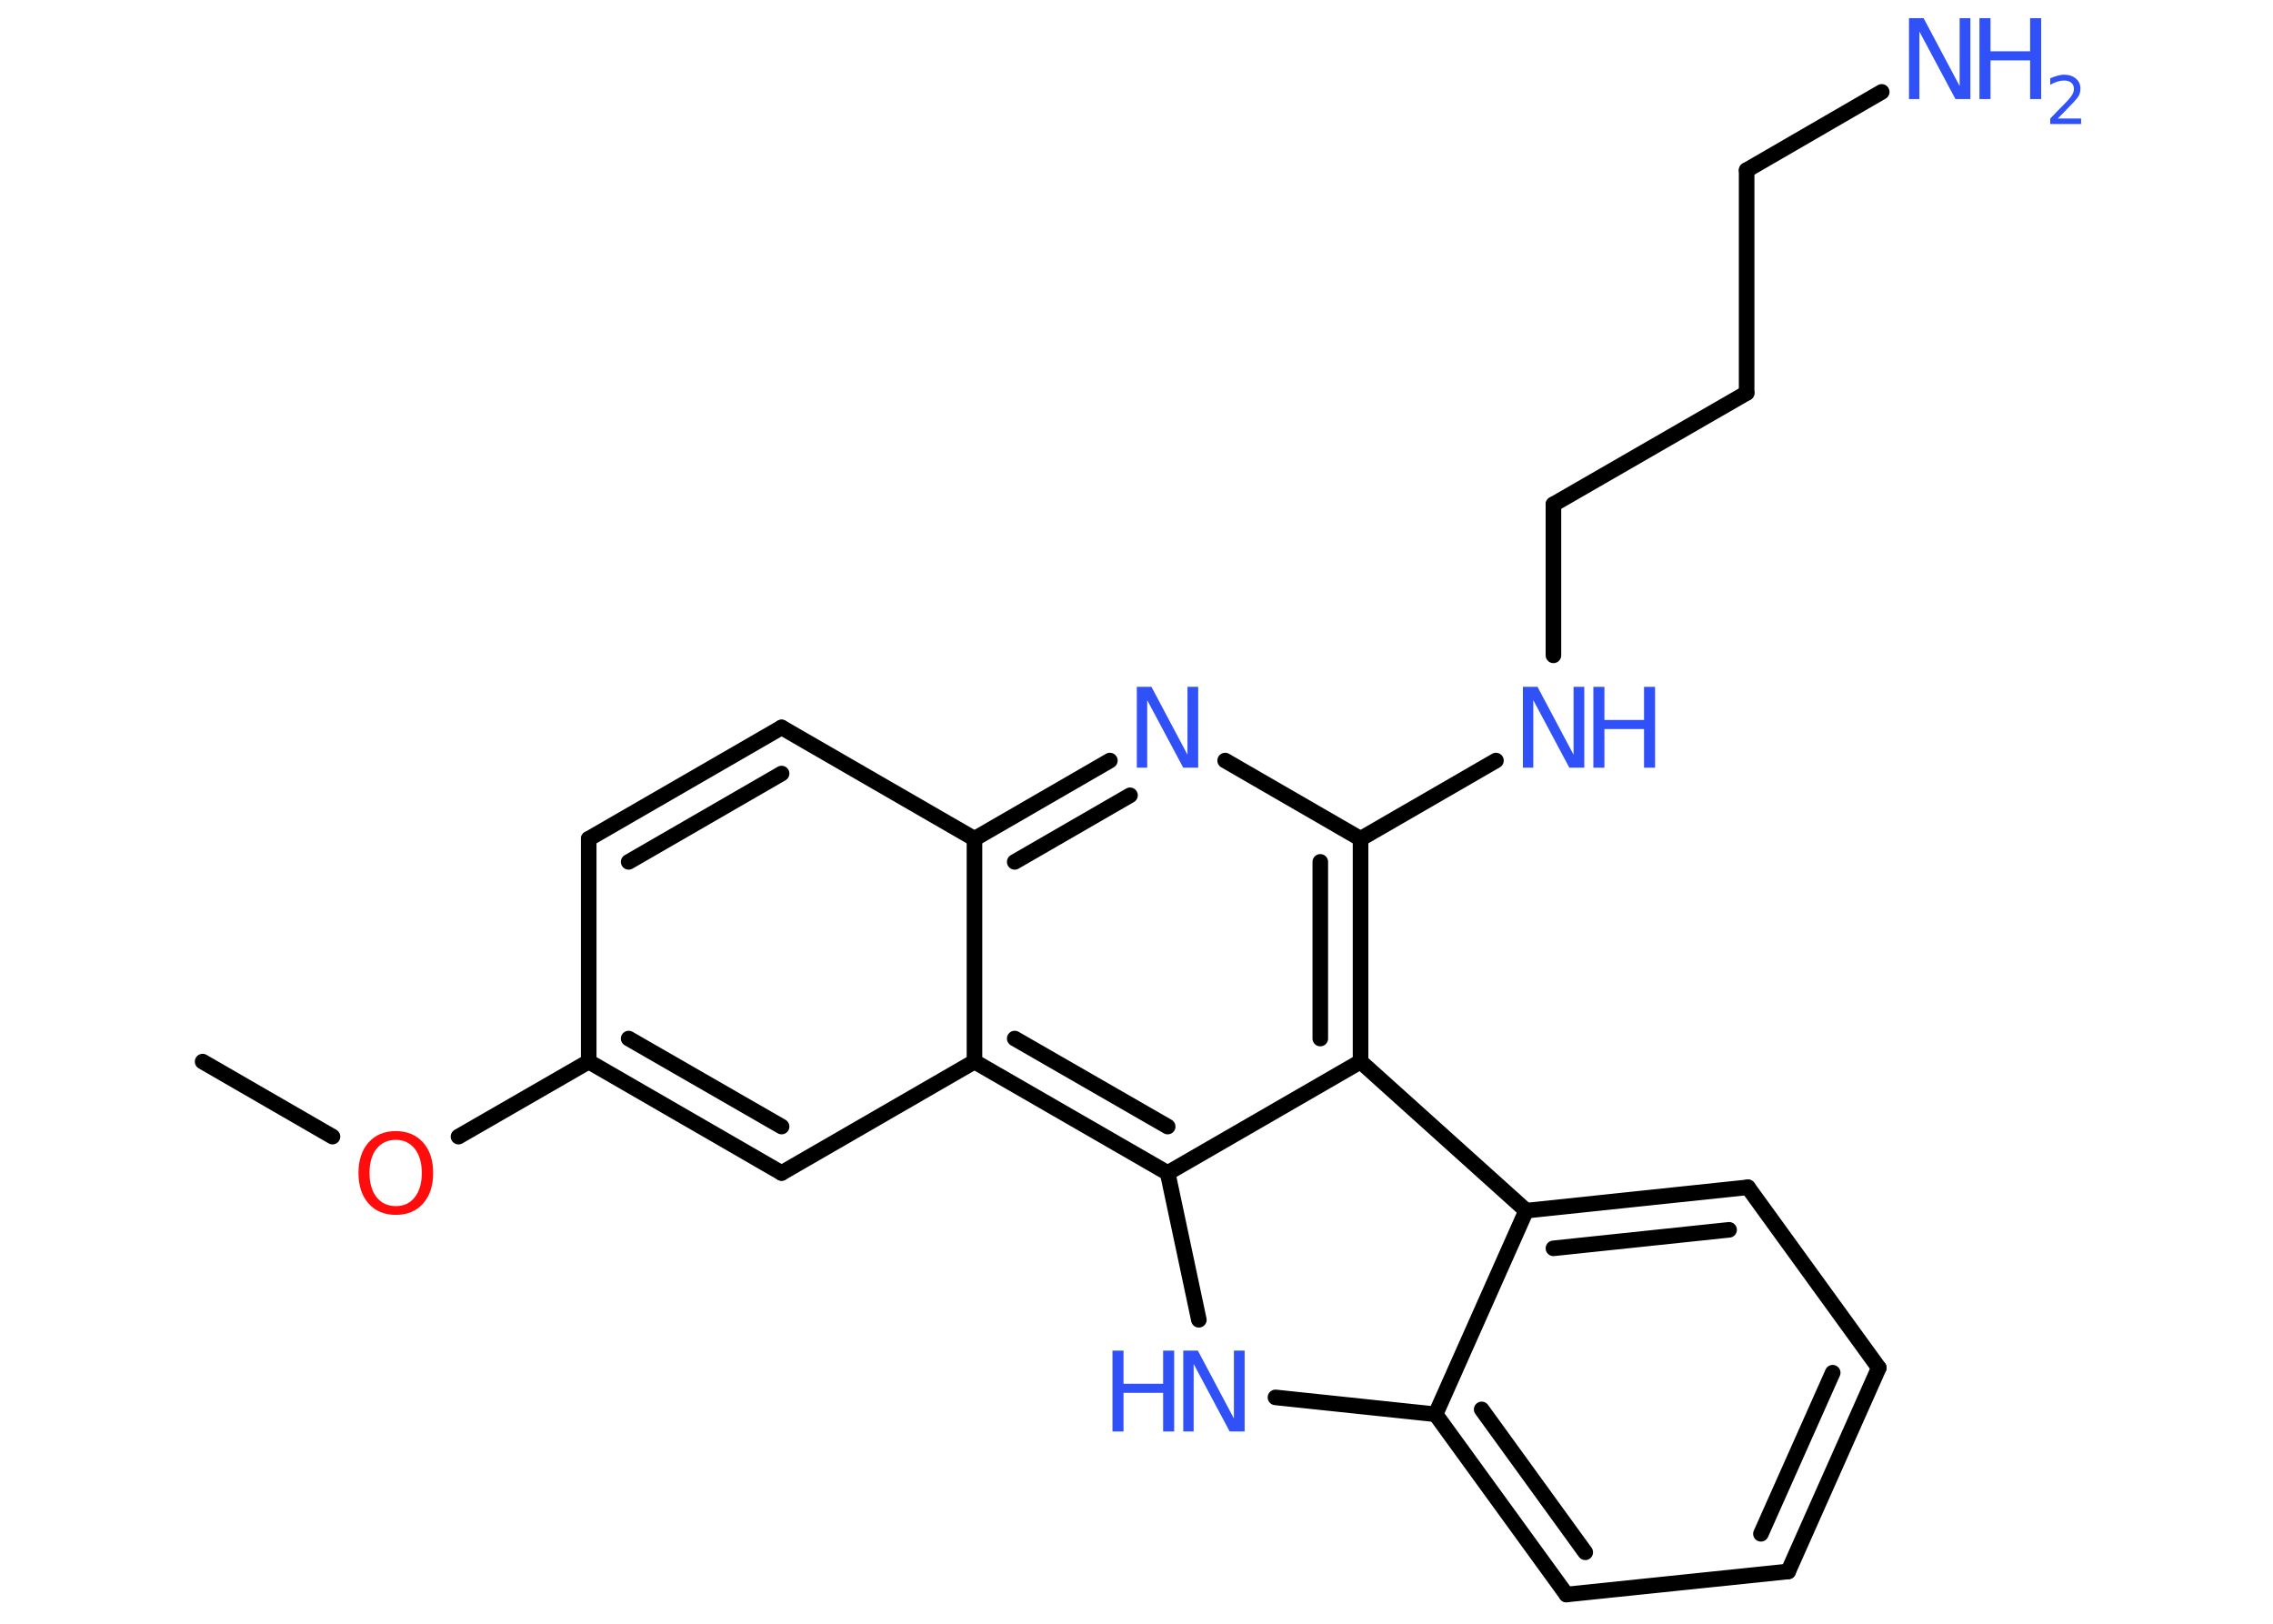 <?xml version='1.0' encoding='UTF-8'?>
<!DOCTYPE svg PUBLIC "-//W3C//DTD SVG 1.1//EN" "http://www.w3.org/Graphics/SVG/1.1/DTD/svg11.dtd">
<svg version='1.2' xmlns='http://www.w3.org/2000/svg' xmlns:xlink='http://www.w3.org/1999/xlink' width='70.0mm' height='50.0mm' viewBox='0 0 70.0 50.0'>
  <desc>Generated by the Chemistry Development Kit (http://github.com/cdk)</desc>
  <g stroke-linecap='round' stroke-linejoin='round' stroke='#000000' stroke-width='.48' fill='#3050F8'>
    <rect x='.0' y='.0' width='70.0' height='50.0' fill='#FFFFFF' stroke='none'/>
    <g id='mol1' class='mol'>
      <line id='mol1bnd1' class='bond' x1='6.24' y1='32.69' x2='10.24' y2='35.0'/>
      <line id='mol1bnd2' class='bond' x1='14.12' y1='35.0' x2='18.13' y2='32.69'/>
      <line id='mol1bnd3' class='bond' x1='18.13' y1='32.69' x2='18.13' y2='25.83'/>
      <g id='mol1bnd4' class='bond'>
        <line x1='24.07' y1='22.4' x2='18.13' y2='25.83'/>
        <line x1='24.07' y1='23.82' x2='19.36' y2='26.54'/>
      </g>
      <line id='mol1bnd5' class='bond' x1='24.07' y1='22.4' x2='30.01' y2='25.83'/>
      <g id='mol1bnd6' class='bond'>
        <line x1='34.18' y1='23.42' x2='30.01' y2='25.83'/>
        <line x1='34.8' y1='24.49' x2='31.25' y2='26.54'/>
      </g>
      <line id='mol1bnd7' class='bond' x1='37.73' y1='23.42' x2='41.9' y2='25.83'/>
      <line id='mol1bnd8' class='bond' x1='41.9' y1='25.83' x2='46.07' y2='23.42'/>
      <line id='mol1bnd9' class='bond' x1='47.84' y1='20.18' x2='47.84' y2='15.53'/>
      <line id='mol1bnd10' class='bond' x1='47.84' y1='15.53' x2='53.79' y2='12.1'/>
      <line id='mol1bnd11' class='bond' x1='53.79' y1='12.1' x2='53.79' y2='5.24'/>
      <line id='mol1bnd12' class='bond' x1='53.79' y1='5.24' x2='57.95' y2='2.83'/>
      <g id='mol1bnd13' class='bond'>
        <line x1='41.9' y1='32.69' x2='41.9' y2='25.83'/>
        <line x1='40.66' y1='31.98' x2='40.66' y2='26.54'/>
      </g>
      <line id='mol1bnd14' class='bond' x1='41.9' y1='32.69' x2='47.0' y2='37.28'/>
      <g id='mol1bnd15' class='bond'>
        <line x1='53.83' y1='36.56' x2='47.0' y2='37.28'/>
        <line x1='53.25' y1='37.87' x2='47.84' y2='38.44'/>
      </g>
      <line id='mol1bnd16' class='bond' x1='53.83' y1='36.56' x2='57.86' y2='42.12'/>
      <g id='mol1bnd17' class='bond'>
        <line x1='55.07' y1='48.39' x2='57.86' y2='42.12'/>
        <line x1='54.23' y1='47.23' x2='56.44' y2='42.27'/>
      </g>
      <line id='mol1bnd18' class='bond' x1='55.07' y1='48.39' x2='48.24' y2='49.1'/>
      <g id='mol1bnd19' class='bond'>
        <line x1='44.21' y1='43.55' x2='48.24' y2='49.1'/>
        <line x1='45.63' y1='43.4' x2='48.82' y2='47.8'/>
      </g>
      <line id='mol1bnd20' class='bond' x1='47.0' y1='37.28' x2='44.21' y2='43.55'/>
      <line id='mol1bnd21' class='bond' x1='44.21' y1='43.55' x2='39.28' y2='43.03'/>
      <line id='mol1bnd22' class='bond' x1='36.92' y1='40.64' x2='35.96' y2='36.12'/>
      <line id='mol1bnd23' class='bond' x1='41.9' y1='32.69' x2='35.96' y2='36.12'/>
      <g id='mol1bnd24' class='bond'>
        <line x1='30.01' y1='32.69' x2='35.96' y2='36.12'/>
        <line x1='31.25' y1='31.98' x2='35.96' y2='34.69'/>
      </g>
      <line id='mol1bnd25' class='bond' x1='30.01' y1='25.83' x2='30.01' y2='32.69'/>
      <line id='mol1bnd26' class='bond' x1='30.01' y1='32.69' x2='24.07' y2='36.12'/>
      <g id='mol1bnd27' class='bond'>
        <line x1='18.13' y1='32.69' x2='24.07' y2='36.12'/>
        <line x1='19.36' y1='31.98' x2='24.07' y2='34.69'/>
      </g>
      <path id='mol1atm2' class='atom' d='M12.19 35.1q-.37 .0 -.59 .27q-.22 .27 -.22 .75q.0 .47 .22 .75q.22 .27 .59 .27q.37 .0 .58 -.27q.22 -.27 .22 -.75q.0 -.47 -.22 -.75q-.22 -.27 -.58 -.27zM12.19 34.83q.52 .0 .84 .35q.31 .35 .31 .94q.0 .59 -.31 .94q-.31 .35 -.84 .35q-.53 .0 -.84 -.35q-.31 -.35 -.31 -.94q.0 -.59 .31 -.94q.31 -.35 .84 -.35z' stroke='none' fill='#FF0D0D'/>
      <path id='mol1atm7' class='atom' d='M35.01 21.15h.45l1.11 2.09v-2.09h.33v2.49h-.46l-1.11 -2.08v2.08h-.32v-2.49z' stroke='none'/>
      <g id='mol1atm9' class='atom'>
        <path d='M46.9 21.15h.45l1.11 2.09v-2.09h.33v2.49h-.46l-1.11 -2.08v2.08h-.32v-2.49z' stroke='none'/>
        <path d='M49.07 21.15h.34v1.02h1.22v-1.02h.34v2.49h-.34v-1.19h-1.22v1.19h-.34v-2.49z' stroke='none'/>
      </g>
      <g id='mol1atm13' class='atom'>
        <path d='M58.79 .56h.45l1.11 2.09v-2.09h.33v2.49h-.46l-1.11 -2.08v2.08h-.32v-2.49z' stroke='none'/>
        <path d='M60.96 .56h.34v1.02h1.22v-1.02h.34v2.49h-.34v-1.19h-1.22v1.19h-.34v-2.49z' stroke='none'/>
        <path d='M63.38 3.65h.71v.17h-.95v-.17q.12 -.12 .31 -.32q.2 -.2 .25 -.26q.1 -.11 .13 -.18q.04 -.08 .04 -.15q.0 -.12 -.08 -.19q-.08 -.07 -.22 -.07q-.1 .0 -.2 .03q-.1 .03 -.23 .1v-.2q.12 -.05 .23 -.08q.11 -.03 .19 -.03q.23 .0 .37 .12q.14 .12 .14 .31q.0 .09 -.03 .17q-.03 .08 -.13 .19q-.02 .03 -.16 .17q-.13 .14 -.38 .39z' stroke='none'/>
      </g>
      <g id='mol1atm21' class='atom'>
        <path d='M36.44 41.59h.45l1.11 2.09v-2.09h.33v2.49h-.46l-1.11 -2.08v2.08h-.32v-2.49z' stroke='none'/>
        <path d='M34.26 41.59h.34v1.02h1.22v-1.02h.34v2.49h-.34v-1.19h-1.22v1.19h-.34v-2.49z' stroke='none'/>
      </g>
    </g>
  </g>
</svg>
